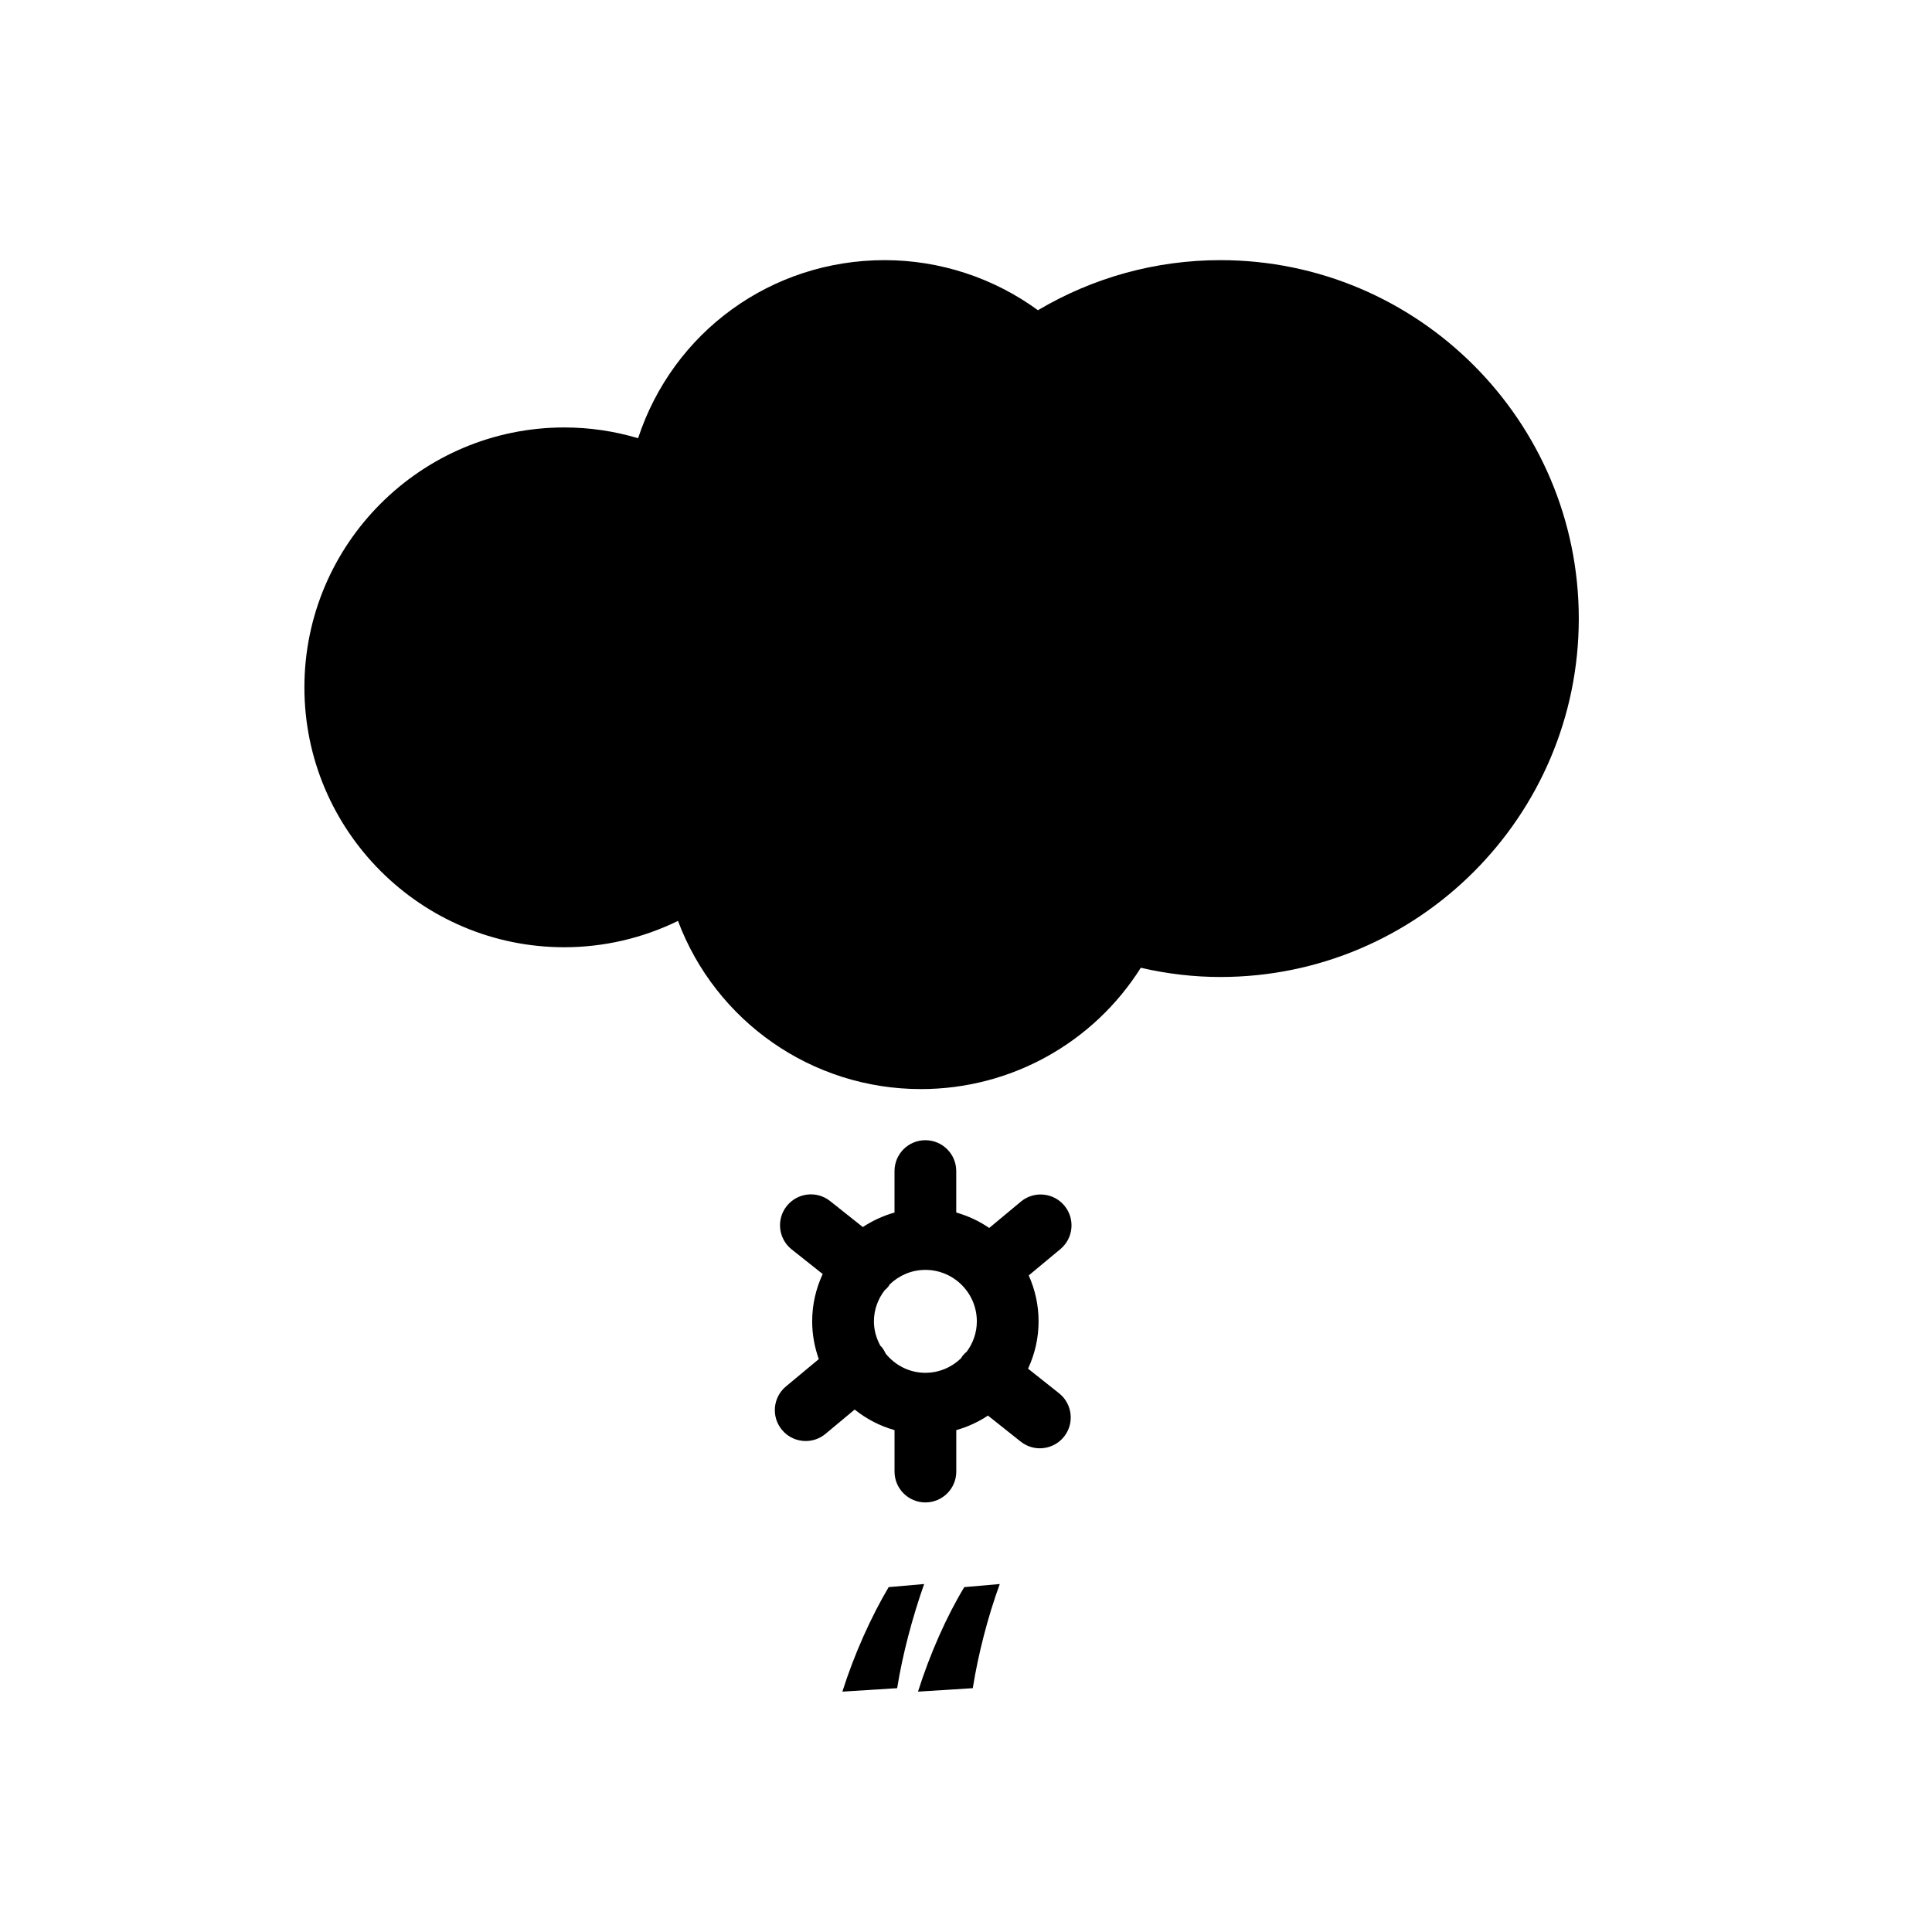 <?xml version="1.0" encoding="utf-8"?>
<!-- Generator: Adobe Illustrator 16.0.0, SVG Export Plug-In . SVG Version: 6.00 Build 0)  -->
<!DOCTYPE svg PUBLIC "-//W3C//DTD SVG 1.1//EN" "http://www.w3.org/Graphics/SVG/1.1/DTD/svg11.dtd">
<svg version="1.1" id="Layer_1" xmlns="http://www.w3.org/2000/svg" xmlns:xlink="http://www.w3.org/1999/xlink" x="0px" y="0px"
	 width="100px" height="100px" viewBox="0 0 100 100" enable-background="new 0 0 100 100" xml:space="preserve">
<g>
	<g>
		<path d="M43.601,87.559c0.619-1.957,1.498-3.893,2.396-5.41l1.837-0.16c-0.599,1.697-1.118,3.635-1.397,5.391L43.601,87.559z
			 M47.515,87.559c0.619-1.957,1.478-3.893,2.396-5.41l1.837-0.16c-0.619,1.697-1.118,3.635-1.397,5.391L47.515,87.559z"/>
	</g>
	<path d="M54.816,72.115l-1.604-1.273c0.347-0.746,0.545-1.574,0.545-2.449c0-0.848-0.185-1.65-0.51-2.377l1.639-1.363
		c0.678-0.564,0.771-1.572,0.206-2.25c-0.565-0.68-1.572-0.771-2.25-0.209l-1.64,1.365c-0.516-0.354-1.091-0.623-1.707-0.799v-2.145
		c0-0.883-0.716-1.598-1.599-1.598S46.3,59.732,46.3,60.615v2.145c-0.59,0.168-1.142,0.424-1.64,0.752l-1.695-1.346
		c-0.691-0.549-1.696-0.432-2.245,0.26c-0.548,0.689-0.434,1.695,0.258,2.244l1.604,1.273c-0.346,0.746-0.544,1.574-0.544,2.449
		c0,0.686,0.125,1.342,0.343,1.955l-1.7,1.414c-0.678,0.564-0.771,1.572-0.206,2.25c0.315,0.381,0.77,0.576,1.229,0.576
		c0.361,0,0.723-0.121,1.021-0.369l1.513-1.26c0.603,0.484,1.301,0.85,2.063,1.064v2.145c0,0.883,0.714,1.598,1.597,1.598
		s1.599-0.715,1.599-1.598v-2.145c0.588-0.166,1.141-0.42,1.639-0.752l1.696,1.348c0.294,0.232,0.644,0.346,0.991,0.346
		c0.471,0,0.938-0.207,1.254-0.605C55.623,73.67,55.508,72.664,54.816,72.115z M45.851,70.074c-0.059-0.123-0.127-0.244-0.219-0.355
		c-0.02-0.023-0.044-0.041-0.065-0.064c-0.205-0.377-0.333-0.803-0.333-1.262c0-0.604,0.21-1.154,0.55-1.602
		c0.067-0.061,0.136-0.121,0.193-0.193c0.03-0.039,0.051-0.08,0.076-0.119c0.479-0.461,1.128-0.75,1.844-0.75
		c1.47,0,2.664,1.195,2.664,2.664c0,0.586-0.196,1.125-0.519,1.564c-0.081,0.068-0.157,0.145-0.225,0.23
		c-0.03,0.039-0.05,0.08-0.076,0.119c-0.479,0.461-1.128,0.75-1.845,0.75C47.069,71.057,46.339,70.668,45.851,70.074z"/>
	<g>
		<path d="M47.667,56.371c-5.649,0-10.624-3.512-12.575-8.705c-1.832,0.895-3.839,1.363-5.884,1.363
			c-7.418,0-13.452-6.035-13.452-13.451c0-7.418,6.034-13.453,13.452-13.453c1.3,0,2.58,0.188,3.82,0.557
			c1.802-5.486,6.877-9.217,12.763-9.217c2.854,0,5.638,0.916,7.933,2.592c2.861-1.697,6.108-2.592,9.443-2.592
			c10.229,0,18.551,8.322,18.551,18.553c0,10.229-8.322,18.551-18.551,18.551c-1.365,0-2.747-0.16-4.119-0.477
			C56.591,53.988,52.312,56.371,47.667,56.371z"/>
	</g>
</g>
</svg>
